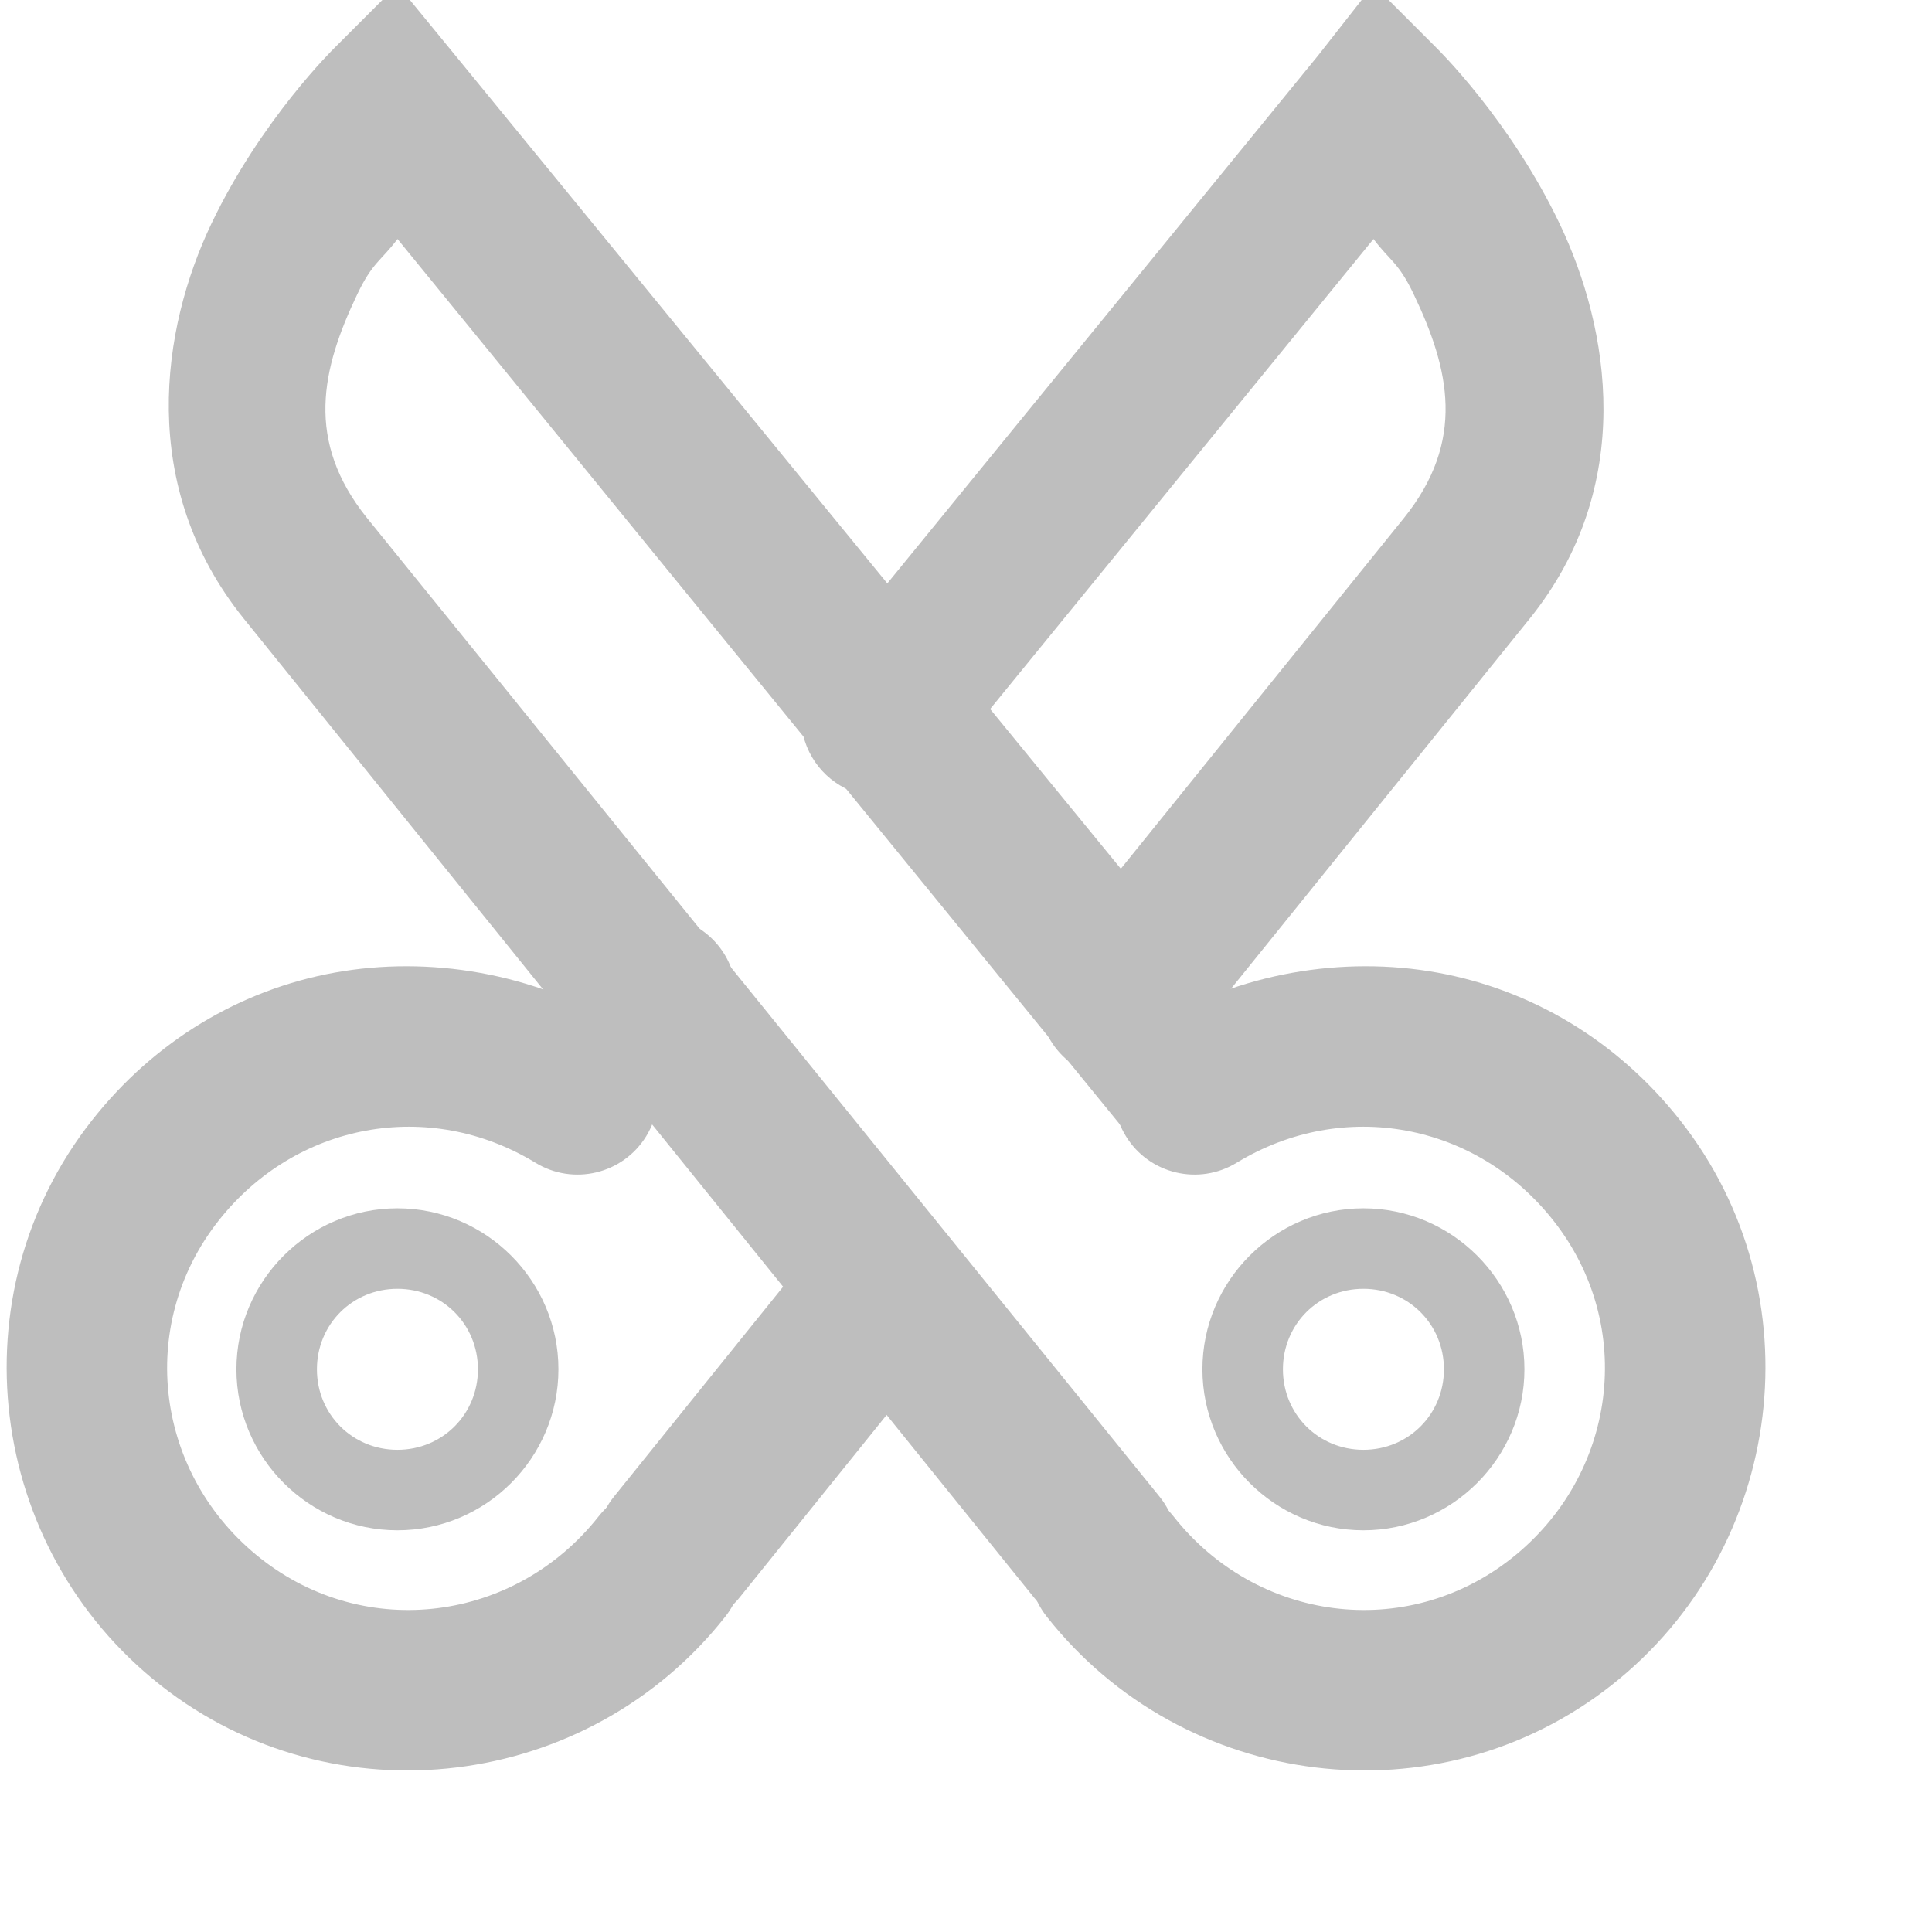 <?xml version="1.0" encoding="UTF-8" standalone="no"?>
<!-- Created with Inkscape (http://www.inkscape.org/) -->
<svg
   xmlns:svg="http://www.w3.org/2000/svg"
   xmlns="http://www.w3.org/2000/svg"
   version="1.0"
   width="24"
   height="24"
   id="svg7384">
  <defs
     id="defs7386" />
  <g
     transform="translate(492,-306)"
     id="layer3" />
  <g
     transform="translate(492,-306)"
     id="layer5" />
  <g
     transform="translate(492,-306)"
     id="layer7" />
  <g
     transform="translate(492,-306)"
     id="layer2" />
  <g
     transform="translate(492,-306)"
     id="layer8" />
  <g
     transform="translate(492,-1258.362)"
     id="layer1" />
  <g
     transform="translate(492,-306)"
     id="layer4" />
  <g
     transform="translate(492,-306)"
     id="layer9" />
  <g
     transform="translate(492,-306)"
     id="layer6">
    <rect
       width="24"
       height="24"
       x="468"
       y="306"
       transform="scale(-1,1)"
       id="rect8920"
       style="opacity:0;fill:#ffffff;fill-opacity:1;stroke:none;display:inline" />
    <path
       d="M -474.145,318.082 C -472.979,318.293 -471.91,318.925 -471.128,319.918 C -469.427,322.078 -469.821,325.233 -471.981,326.934 C -474.14,328.635 -477.296,328.242 -478.997,326.082 C -479.341,325.647 -479.268,325.016 -478.833,324.672 C -478.398,324.328 -477.767,324.401 -477.423,324.836 C -476.392,326.146 -474.536,326.392 -473.227,325.361 C -471.917,324.329 -471.671,322.473 -472.702,321.164 C -473.66,319.947 -475.312,319.638 -476.636,320.443 C -477.107,320.732 -477.724,320.586 -478.013,320.115 C -478.303,319.644 -478.156,319.027 -477.685,318.738 C -476.606,318.081 -475.311,317.871 -474.145,318.082 z"
       id="path10359"
       style="fill:#bebebe;fill-opacity:1;stroke:none;stroke-width:0.953;stroke-linecap:round;stroke-linejoin:round;marker:none;stroke-miterlimit:4;stroke-dasharray:none;stroke-dashoffset:0;stroke-opacity:1;visibility:visible;display:inline;overflow:visible;enable-background:accumulate" />
    <path
       d="M -487.062,305.812 L -487.844,306.594 C -487.844,306.594 -488.756,307.483 -489.375,308.781 C -489.994,310.079 -490.299,312.038 -488.969,313.688 L -479.156,325.844 C -478.811,326.275 -478.181,326.345 -477.75,326 C -477.319,325.655 -477.249,325.025 -477.594,324.594 L -487.438,312.438 C -488.213,311.476 -488.006,310.586 -487.562,309.656 C -487.372,309.257 -487.269,309.244 -487.062,308.969 L -478.062,320 C -477.709,320.431 -477.072,320.494 -476.641,320.141 C -476.209,319.787 -476.146,319.15 -476.5,318.719 L -486.344,306.688 L -487.062,305.812 z"
       id="path10361"
       style="fill:#bebebe;fill-opacity:1;stroke:none;stroke-width:2;stroke-linecap:round;stroke-linejoin:miter;marker:none;stroke-miterlimit:4;stroke-dasharray:none;stroke-dashoffset:0;stroke-opacity:1;visibility:visible;display:inline;overflow:visible;enable-background:accumulate" />
    <path
       d="M -475.063,321.01 C -476.163,321.01 -477.063,321.91 -477.063,323.01 C -477.063,324.11 -476.163,325.01 -475.063,325.01 C -473.963,325.01 -473.063,324.11 -473.063,323.01 C -473.063,321.91 -473.963,321.01 -475.063,321.01 z M -475.063,322.01 C -474.504,322.01 -474.063,322.451 -474.063,323.01 C -474.063,323.569 -474.504,324.01 -475.063,324.01 C -475.622,324.01 -476.063,323.569 -476.063,323.01 C -476.063,322.451 -475.622,322.01 -475.063,322.01 z"
       id="path10363"
       style="fill:#bebebe;fill-opacity:1;stroke:none;stroke-width:1px;marker:none;stroke-opacity:1;visibility:visible;display:inline;overflow:visible;enable-background:new" />
    <path
       d="M -487.842,318.082 C -489.008,318.293 -490.077,318.925 -490.858,319.918 C -492.559,322.078 -492.166,325.233 -490.006,326.934 C -487.846,328.635 -484.691,328.242 -482.99,326.082 C -482.646,325.647 -482.719,325.016 -483.154,324.672 C -483.588,324.328 -484.219,324.401 -484.563,324.836 C -485.595,326.146 -487.451,326.392 -488.76,325.361 C -490.07,324.329 -490.316,322.473 -489.285,321.164 C -488.326,319.947 -486.674,319.638 -485.35,320.443 C -484.88,320.732 -484.263,320.586 -483.973,320.115 C -483.684,319.644 -483.83,319.027 -484.301,318.738 C -485.381,318.081 -486.676,317.871 -487.842,318.082 z"
       id="path10809"
       style="fill:#bebebe;fill-opacity:1;stroke:none;stroke-width:0.953;stroke-linecap:round;stroke-linejoin:round;marker:none;stroke-miterlimit:4;stroke-dasharray:none;stroke-dashoffset:0;stroke-opacity:1;visibility:visible;display:inline;overflow:visible;enable-background:accumulate" />
    <path
       d="M -474.938,305.812 L -475.625,306.688 L -481.719,314.156 C -482.012,314.42 -482.123,314.831 -482.002,315.206 C -481.881,315.581 -481.551,315.851 -481.159,315.894 C -480.768,315.937 -480.387,315.746 -480.188,315.406 L -474.938,308.969 C -474.731,309.244 -474.628,309.257 -474.438,309.656 C -473.994,310.586 -473.787,311.476 -474.562,312.438 L -478.875,317.781 C -479.22,318.213 -479.15,318.842 -478.719,319.188 C -478.287,319.533 -477.658,319.463 -477.312,319.031 L -473,313.688 C -471.669,312.038 -472.006,310.079 -472.625,308.781 C -473.244,307.483 -474.156,306.594 -474.156,306.594 L -474.938,305.812 z M -484.094,317.406 C -484.315,317.454 -484.513,317.575 -484.656,317.75 C -484.656,317.75 -485.469,318.719 -485.469,318.719 C -485.724,318.989 -485.808,319.378 -485.688,319.73 C -485.567,320.082 -485.262,320.337 -484.894,320.394 C -484.527,320.451 -484.158,320.299 -483.938,320 C -483.938,320 -483.125,319.062 -483.125,319.062 C -482.821,318.74 -482.766,318.255 -482.99,317.872 C -483.214,317.489 -483.663,317.3 -484.094,317.406 z M -481.125,321 C -481.384,321.034 -481.62,321.169 -481.781,321.375 L -484.375,324.594 C -484.72,325.025 -484.65,325.655 -484.219,326 C -483.787,326.345 -483.158,326.275 -482.812,325.844 L -480.219,322.625 C -479.959,322.307 -479.919,321.863 -480.119,321.504 C -480.319,321.146 -480.718,320.946 -481.125,321 z"
       id="path10811"
       style="fill:#bebebe;fill-opacity:1;stroke:none;stroke-width:2;stroke-linecap:round;stroke-linejoin:miter;marker:none;stroke-miterlimit:4;stroke-dasharray:none;stroke-dashoffset:0;stroke-opacity:1;visibility:visible;display:inline;overflow:visible;enable-background:accumulate" />
    <path
       d="M -487.063,321.01 C -488.163,321.01 -489.063,321.91 -489.063,323.01 C -489.063,324.11 -488.163,325.01 -487.063,325.01 C -485.963,325.01 -485.063,324.11 -485.063,323.01 C -485.063,321.91 -485.963,321.01 -487.063,321.01 z M -487.063,322.01 C -486.504,322.01 -486.063,322.451 -486.063,323.01 C -486.063,323.569 -486.504,324.01 -487.063,324.01 C -487.622,324.01 -488.063,323.569 -488.063,323.01 C -488.063,322.451 -487.622,322.01 -487.063,322.01 z"
       id="path10813"
       style="fill:#bebebe;fill-opacity:1;stroke:none;stroke-width:1px;marker:none;stroke-opacity:1;visibility:visible;display:inline;overflow:visible;enable-background:new" />
  </g>
</svg>

